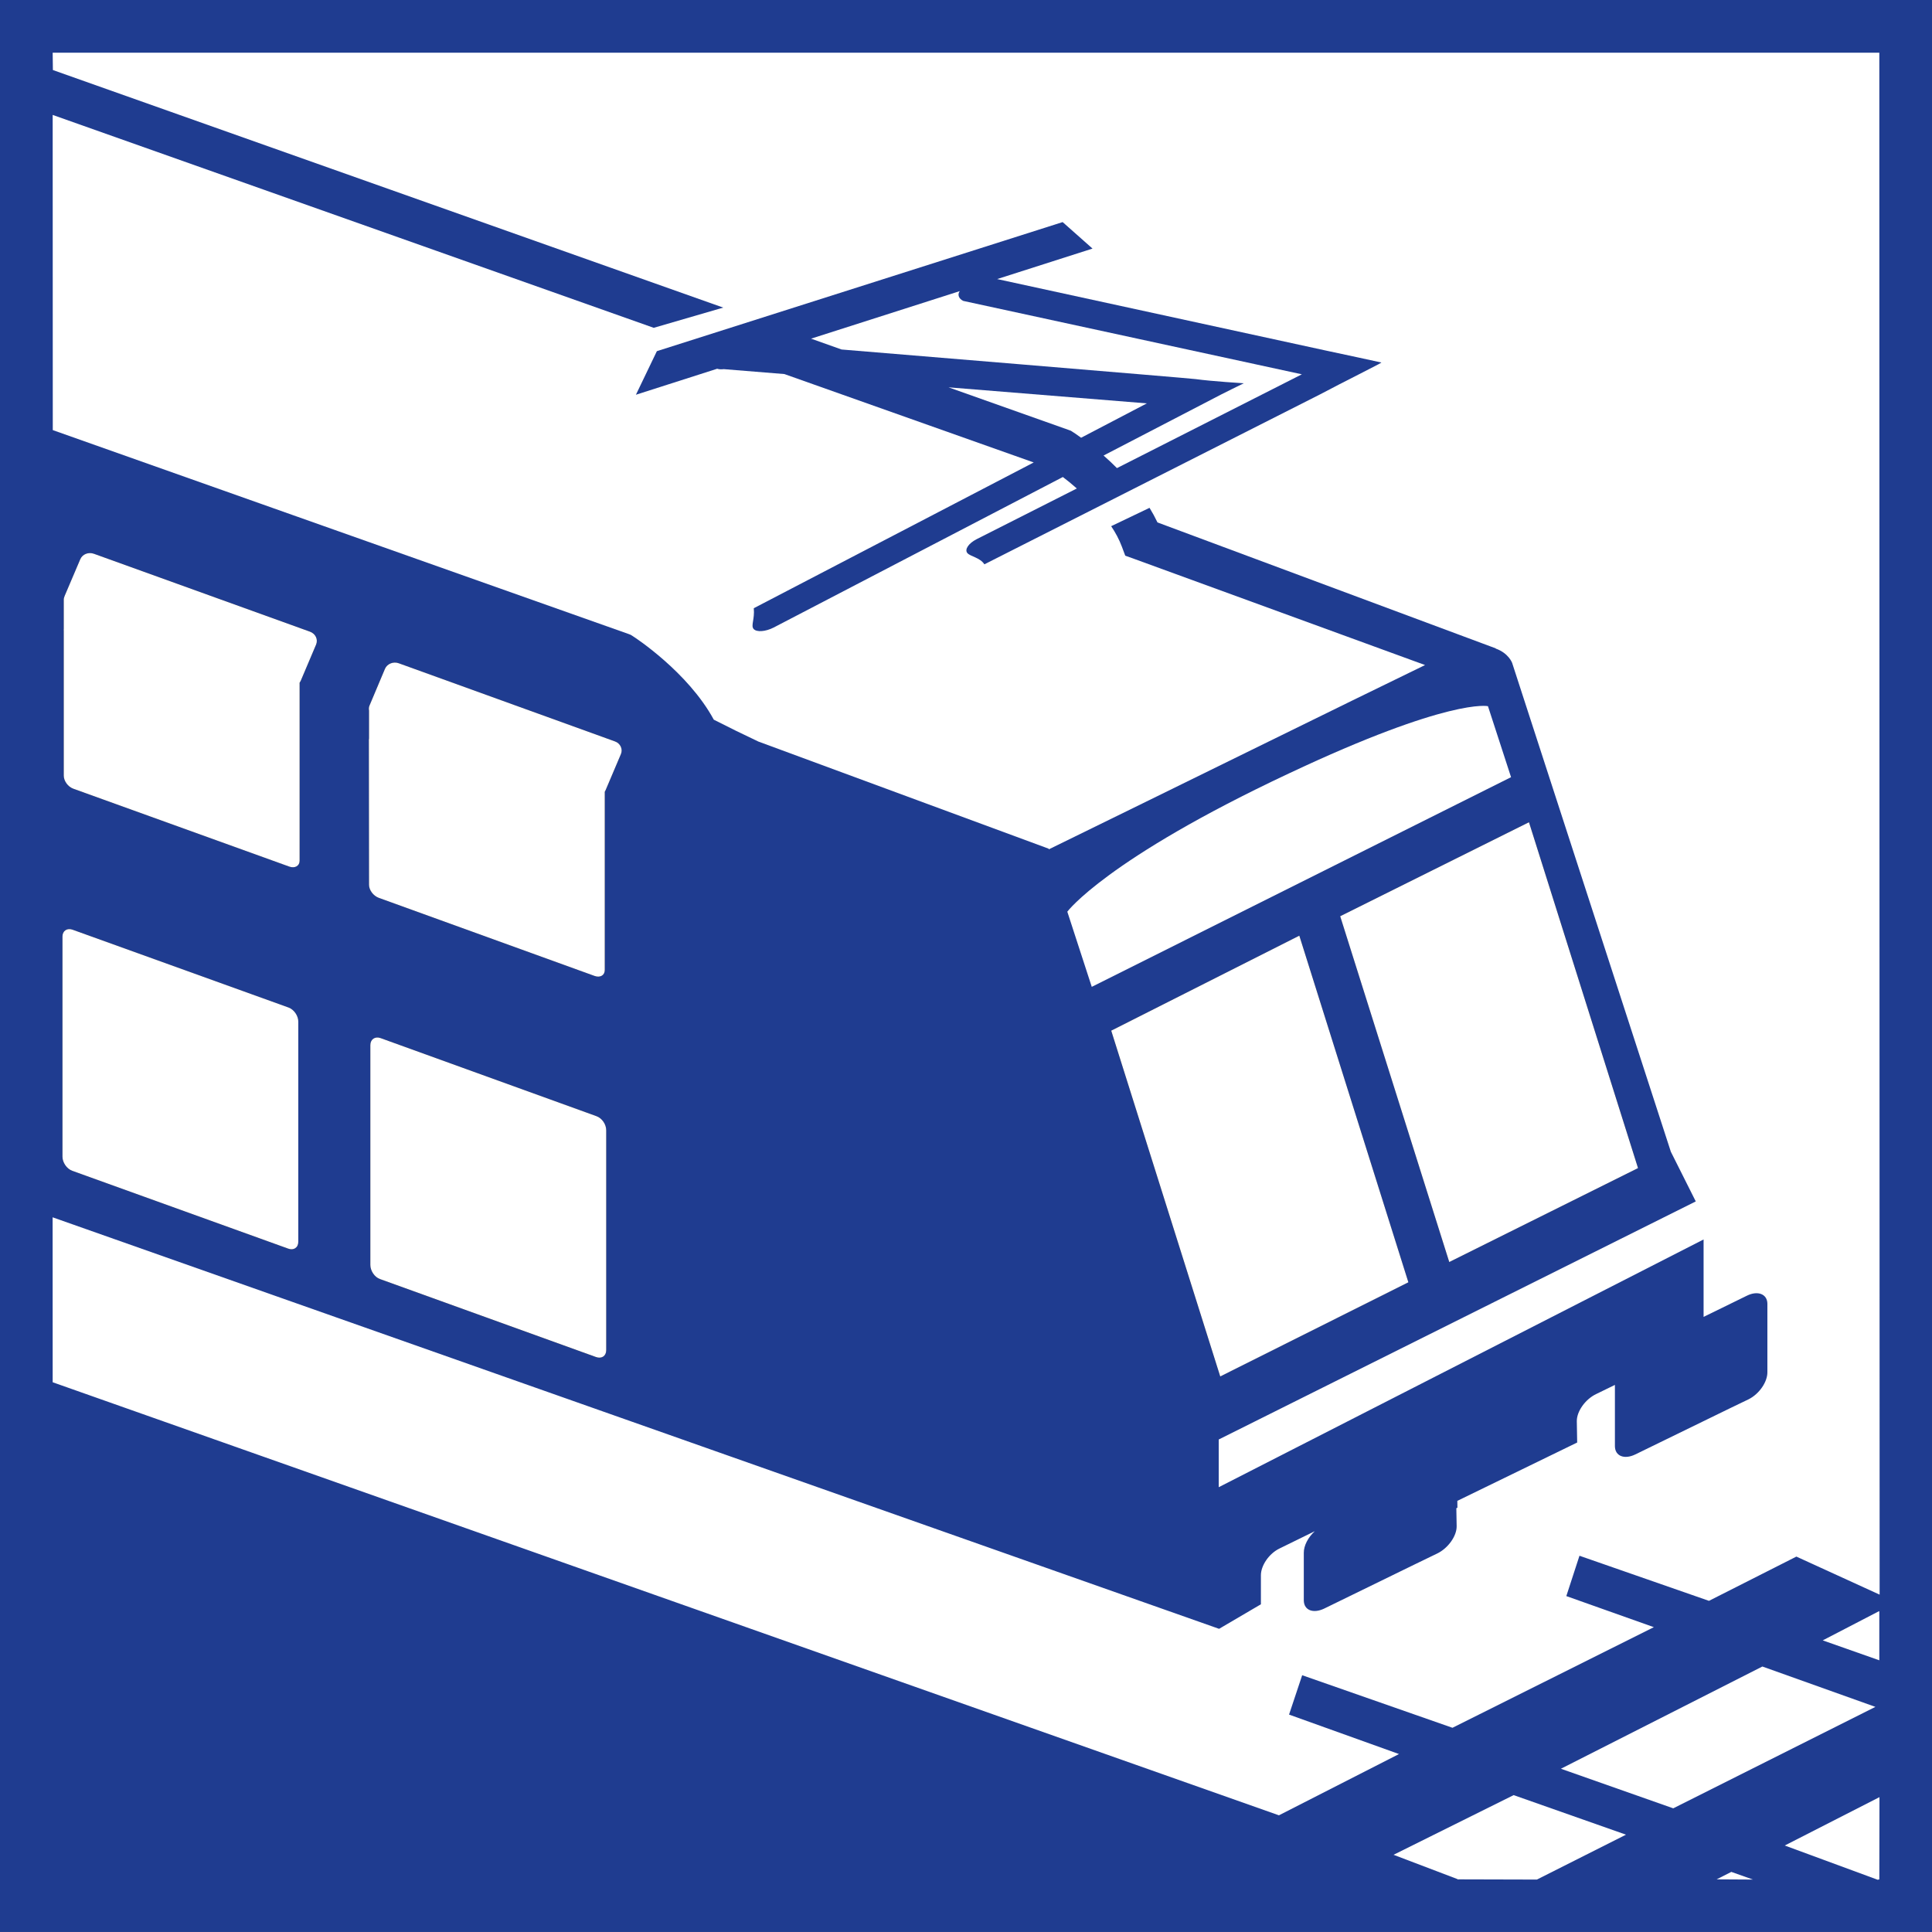 <svg width="128" height="128" viewBox="0 0 128 128" fill="none" xmlns="http://www.w3.org/2000/svg">
<rect x="0" y="0" width="128" height="128" fill="#808080" stroke="none"/>
<path d="M0 0H128V127.997H0V0Z" fill="#1F3C90"/>
<path d="M24.537 83.807C24.537 84.194 24.816 84.618 25.183 84.743L39.488 89.91C39.858 90.041 40.161 89.844 40.161 89.457V74.879C40.161 74.492 39.885 74.088 39.519 73.95L25.214 68.776C24.848 68.645 24.537 68.856 24.537 69.242V83.807Z" fill="#231F20"/>
<path d="M4.138 76.626C4.134 77.009 4.418 77.43 4.784 77.565L19.089 82.725C19.455 82.863 19.763 82.663 19.763 82.269V67.691C19.766 67.311 19.486 66.889 19.12 66.755L4.808 61.595C4.445 61.464 4.138 61.671 4.138 62.044V76.626Z" fill="#231F20"/>
<path d="M20.54 41.851L6.231 36.691C5.864 36.56 5.457 36.715 5.319 37.057L4.29 39.468C4.258 39.547 4.224 39.63 4.224 39.709V41.664C4.214 41.699 4.224 41.747 4.224 41.789V51.394C4.224 51.735 4.493 52.126 4.859 52.257L19.168 57.413C19.535 57.545 19.852 57.368 19.852 57.033L19.849 48.641L19.852 45.232C19.88 45.191 19.897 45.16 19.918 45.115L20.944 42.697C21.082 42.358 20.902 41.986 20.54 41.851Z" fill="#231F20"/>
<path d="M40.733 49.117L26.42 43.943C26.058 43.812 25.647 43.981 25.505 44.309L24.486 46.73C24.434 46.837 24.428 46.962 24.452 47.072V48.916C24.441 48.947 24.438 48.986 24.438 49.017L24.452 58.621C24.452 58.967 24.725 59.35 25.091 59.481L39.396 64.659C39.762 64.79 40.07 64.614 40.07 64.272V56.083V54.66V52.456C40.087 52.419 40.097 52.398 40.115 52.363L41.137 49.956C41.279 49.621 41.092 49.238 40.733 49.117Z" fill="#231F20"/>
<path d="M108.525 77.387L101.3 54.475L88.794 60.702L96.016 83.611L108.525 77.387Z" fill="#231F20"/>
<path d="M80.842 91.193L93.306 84.955L86.085 61.991L73.62 68.284L80.842 91.193Z" fill="#231F20"/>
<path d="M85.38 51.248C73.278 56.936 70.712 60.401 70.712 60.401L72.332 65.381L100.111 51.49L98.581 46.786C98.581 46.786 96.073 46.209 85.38 51.248Z" fill="white"/>
<path d="M70.798 28.482L70.95 28.541L71.088 28.627C71.126 28.648 71.323 28.782 71.627 29L75.982 26.724L62.841 25.664L70.798 28.482Z" fill="#231F20"/>
<path d="M93.308 84.955L80.844 91.193L73.622 68.284L86.083 61.991L93.308 84.955Z" fill="white"/>
<path d="M101.298 54.476L108.523 77.389L96.017 83.612L88.792 60.703L101.298 54.476Z" fill="white"/>
<path d="M40.116 52.365C40.099 52.399 40.085 52.42 40.067 52.455V54.661V56.081V64.27C40.067 64.615 39.764 64.791 39.397 64.66L25.092 59.483C24.726 59.348 24.45 58.965 24.45 58.623L24.439 49.015C24.439 48.983 24.443 48.949 24.45 48.918V47.074C24.429 46.963 24.436 46.835 24.488 46.728L25.506 44.311C25.648 43.979 26.059 43.81 26.422 43.944L40.734 49.118C41.093 49.239 41.28 49.623 41.138 49.958L40.116 52.365Z" fill="white"/>
<path d="M19.919 45.116C19.898 45.16 19.877 45.188 19.849 45.233V48.642V57.031C19.849 57.37 19.535 57.546 19.166 57.414L4.86 52.255C4.494 52.123 4.225 51.736 4.225 51.391V41.79C4.225 41.745 4.214 41.7 4.225 41.665V39.711C4.225 39.631 4.259 39.548 4.29 39.465L5.316 37.058C5.458 36.713 5.865 36.557 6.231 36.692L20.54 41.852C20.903 41.986 21.082 42.359 20.944 42.698L19.919 45.116Z" fill="white"/>
<path d="M4.809 61.596L19.121 66.753C19.487 66.888 19.767 67.309 19.763 67.692V82.267C19.763 82.664 19.453 82.861 19.09 82.723L4.784 77.567C4.418 77.432 4.135 77.011 4.139 76.627V62.045C4.139 61.669 4.446 61.465 4.809 61.596Z" fill="white"/>
<path d="M25.214 68.777L39.52 73.951C39.886 74.085 40.162 74.489 40.162 74.879V89.454C40.162 89.845 39.855 90.038 39.489 89.907L25.183 84.743C24.817 84.619 24.537 84.194 24.537 83.808V69.243C24.537 68.853 24.848 68.645 25.214 68.777Z" fill="white"/>
<path d="M124.25 113.085L116.762 110.411L103.414 117.184L110.857 119.806L124.25 113.085Z" fill="white"/>
<path d="M96.536 124.512L101.824 124.526L107.726 121.552L100.283 118.931L92.326 122.885L96.643 124.526L96.536 124.512Z" fill="white"/>
<path d="M113.731 124.512L116.141 124.526L114.705 124.018L113.731 124.512Z" fill="white"/>
<path d="M124.51 124.512L124.52 119.065L118.245 122.27L124.406 124.54L124.51 124.512Z" fill="white"/>
<path d="M124.495 106.742L120.761 108.679L124.509 109.999V106.776L124.495 106.742Z" fill="white"/>
<path d="M3.497 28.495L41.623 41.996L41.778 42.055L41.916 42.141C42.082 42.241 45.591 44.541 47.291 47.681C48.216 48.154 49.207 48.641 50.24 49.128L69.488 56.232L69.474 56.277C76.44 52.875 89.993 46.199 94.414 44.061L75.166 37.036L74.551 36.815L74.323 36.207C74.15 35.748 73.909 35.292 73.618 34.861L76.16 33.645C76.354 33.962 76.53 34.284 76.686 34.612L99.104 42.959L99.094 42.97C99.947 43.27 100.181 43.913 100.181 43.913L110.698 76.306L112.349 79.597L80.744 95.37V98.531L112.867 82.118V87.247L115.741 85.841C116.456 85.489 117.084 85.731 117.094 86.37V90.901C117.105 91.544 116.566 92.348 115.848 92.707L114.635 93.291L108.339 96.362C107.624 96.707 107.003 96.479 106.992 95.819V91.754L105.745 92.362C105.027 92.707 104.457 93.512 104.468 94.165L104.492 95.571L96.552 99.436L96.558 99.891L96.486 99.922L96.507 101.114C96.517 101.76 95.947 102.565 95.232 102.917L93.671 103.673L87.72 106.578C87.005 106.916 86.391 106.688 86.38 106.036V102.882C86.373 102.409 86.667 101.846 87.109 101.446L84.785 102.585C84.066 102.927 83.531 103.735 83.538 104.378V106.288L80.768 107.914L3.486 80.65L3.49 91.578L84.733 120.269L92.687 116.21L85.403 113.596L86.273 110.988L96.23 114.47L109.572 107.804L103.773 105.745L104.644 103.072L113.223 106.06L119.015 103.128L124.53 105.649L124.51 3.493H3.49L3.504 4.64L47.916 20.379L43.312 21.719L3.49 7.614L3.497 28.495Z" fill="white"/>
<path d="M70.403 14.714L72.382 16.469L66.065 18.489L87.824 23.221C88.791 23.421 91.519 24.018 91.519 24.018C91.571 24.036 88.926 25.345 87.458 26.129L65.219 37.388C64.925 36.936 64.287 36.87 64.09 36.642C63.893 36.404 64.169 35.996 64.708 35.72L71.343 32.363C71.004 32.062 70.686 31.807 70.417 31.603L51.255 41.577C50.717 41.85 50.123 41.899 49.926 41.667C49.736 41.446 50.009 41.028 49.94 40.296L68.486 30.639L51.967 24.782L47.954 24.457C47.771 24.481 47.626 24.468 47.515 24.43L42.131 26.153L43.519 23.266L70.403 14.714Z" fill="#1F3C90"/>
<path d="M71.626 29.002C71.326 28.784 71.125 28.646 71.087 28.628L70.949 28.539L70.797 28.483L62.843 25.662L75.981 26.725L71.626 29.002Z" fill="white"/>
<path d="M55.755 23.155C55.755 23.155 79.179 25.09 79.217 25.117C80.263 25.262 82.404 25.393 82.404 25.393C82.404 25.393 80.926 26.112 80.387 26.405L73.114 30.18C73.407 30.436 73.704 30.712 74.001 31.013L86.252 24.799L63.82 19.936C63.512 19.791 63.419 19.505 63.588 19.287L53.735 22.437L55.755 23.155Z" fill="white"/>
</svg>
